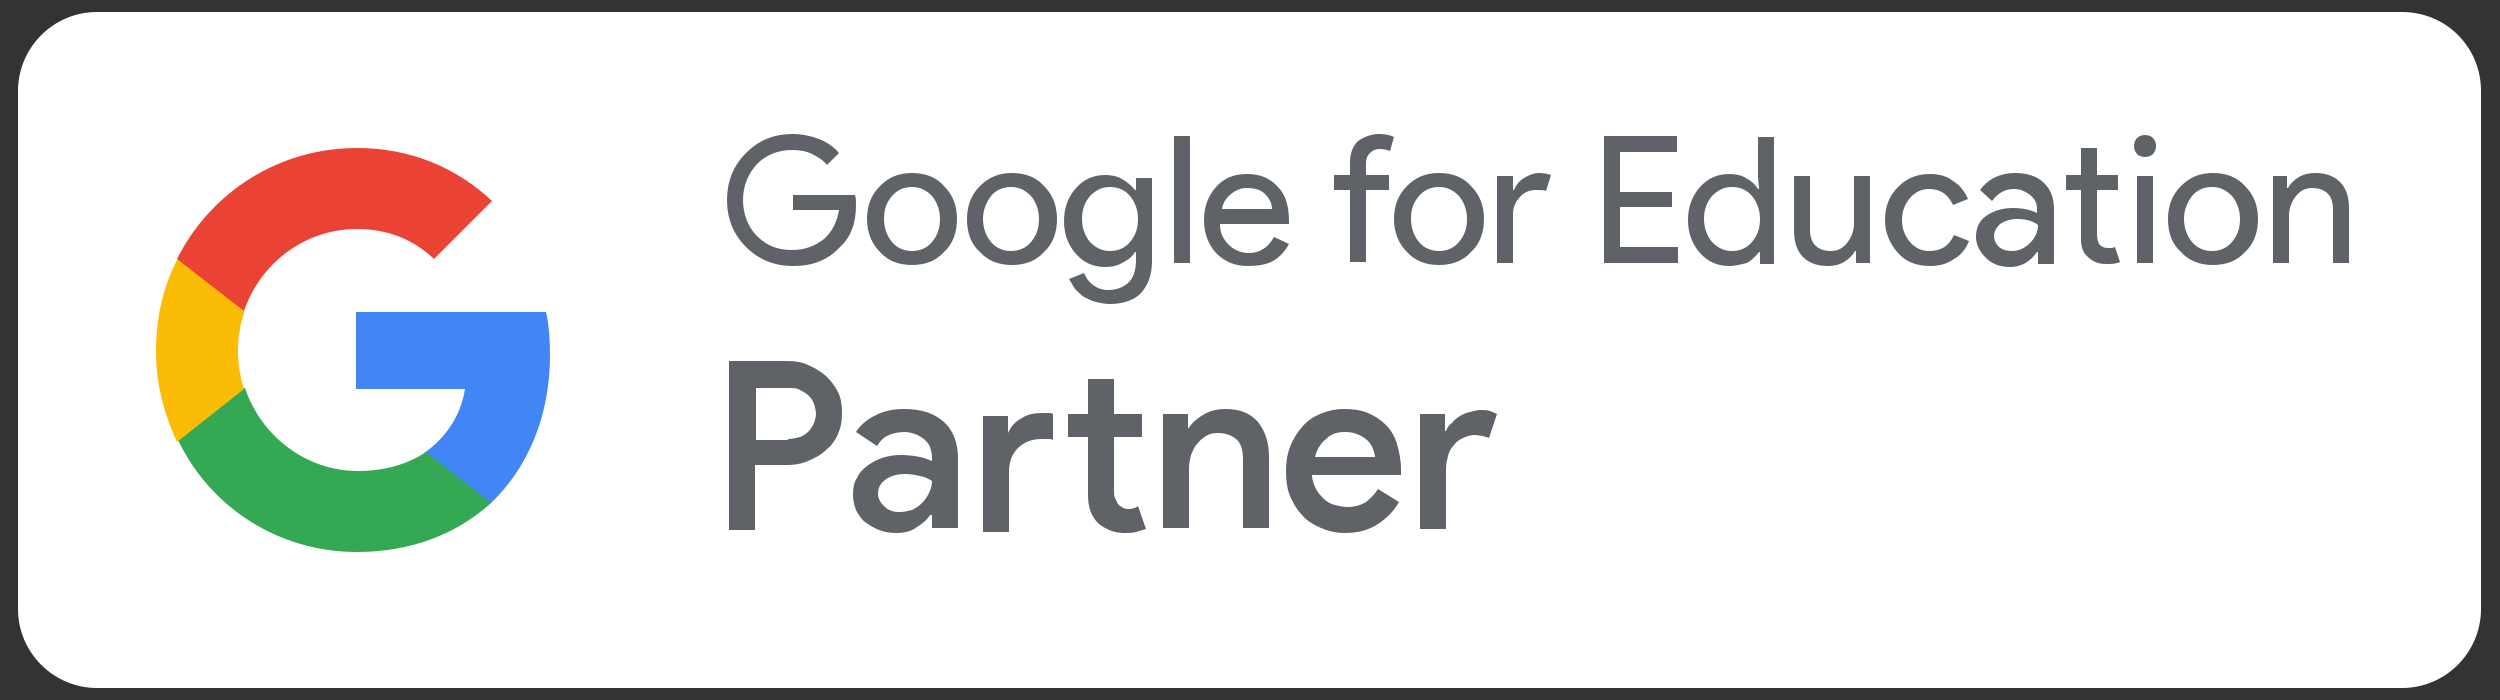 <?xml version="1.0" encoding="utf-8"?>
<svg xmlns="http://www.w3.org/2000/svg" viewBox="0 0 250 70"><rect x="0" y="0" width="250" height="70" fill="#333333" stroke="none"/><path d="M248.1 9.1v51.8c0 4.3-3.5 7.9-7.9 7.9H9.7c-4.3 0-7.9-3.5-7.9-7.9V9.1c0-4.3 3.5-7.9 7.9-7.9h230.5c4.4 0 7.9 3.5 7.9 7.9z" fill="#fff" id="Containers"/><g id="Copy"><path fill="#5f6368" d="M85.6 20.5c0 1.8-.5 3.2-1.6 4.2-1.2 1.3-2.7 1.9-4.7 1.9-1.8 0-3.4-.6-4.7-1.9-1.3-1.3-1.9-2.9-1.9-4.7s.6-3.4 1.9-4.7c1.3-1.3 2.8-1.9 4.7-1.9.9 0 1.8.2 2.6.5s1.5.8 2 1.4l-1.2 1.2c-.4-.5-.9-.8-1.5-1.1-.6-.3-1.3-.4-2-.4-1.4 0-2.6.5-3.5 1.4-.9 1-1.4 2.2-1.4 3.6s.5 2.7 1.4 3.6c1 1 2.1 1.4 3.5 1.4 1.3 0 2.3-.4 3.2-1.1.8-.7 1.3-1.7 1.5-2.9h-4.6v-1.5h6.2c.1.3.1.6.1 1zM86.7 21.9c0-1.3.4-2.4 1.3-3.3.9-.9 1.9-1.3 3.2-1.3s2.4.4 3.2 1.3c.9.9 1.3 2 1.3 3.3 0 1.3-.4 2.5-1.3 3.3-.8.9-1.9 1.3-3.2 1.3s-2.4-.4-3.2-1.3c-.8-.8-1.3-1.9-1.3-3.3zm1.7 0c0 .9.3 1.7.8 2.3.5.6 1.2.9 2 .9s1.5-.3 2-.9c.5-.6.8-1.3.8-2.3 0-.9-.3-1.7-.8-2.3-.6-.6-1.2-.9-2-.9s-1.5.3-2 .9c-.6.7-.8 1.4-.8 2.3zM96.7 21.9c0-1.3.4-2.4 1.3-3.3.9-.9 1.9-1.3 3.2-1.3s2.4.4 3.2 1.3c.9.9 1.3 2 1.3 3.3 0 1.3-.4 2.5-1.3 3.3-.8.9-1.9 1.3-3.2 1.3s-2.4-.4-3.2-1.3c-.9-.8-1.3-1.9-1.3-3.3zm1.6 0c0 .9.3 1.7.8 2.3.5.6 1.2.9 2 .9s1.5-.3 2-.9c.5-.6.8-1.3.8-2.3 0-.9-.3-1.7-.8-2.3-.6-.6-1.2-.9-2-.9s-1.5.3-2 .9c-.5.7-.8 1.4-.8 2.3zM111 30.4c-.5 0-.9-.1-1.4-.2-.4-.1-.8-.3-1.2-.5-.3-.2-.6-.5-.9-.8-.2-.3-.4-.7-.6-1l1.5-.6c.2.5.5.9.9 1.2.4.3.9.5 1.5.5.9 0 1.6-.3 2.1-.8s.7-1.3.7-2.2v-.8h-.1c-.3.5-.7.8-1.3 1.1-.5.3-1.1.4-1.7.4-1.1 0-2.1-.4-2.9-1.3-.8-.9-1.2-2-1.2-3.3 0-1.3.4-2.4 1.2-3.3.8-.9 1.8-1.3 2.9-1.3.6 0 1.2.1 1.7.4s.9.6 1.3 1.1h.1v-1.2h1.6v8.3c0 1.4-.4 2.5-1.2 3.3-.6.6-1.7 1-3 1zm0-5.3c.8 0 1.5-.3 2-.9.5-.6.8-1.3.8-2.3 0-.9-.3-1.7-.8-2.3-.5-.6-1.2-.9-2-.9s-1.4.3-2 .9c-.5.6-.8 1.3-.8 2.3 0 .9.3 1.7.8 2.3.6.6 1.2.9 2 .9zM119 13.6v12.7h-1.6V13.6h1.6zM124.8 26.6c-1.3 0-2.3-.4-3.2-1.3-.8-.9-1.2-2-1.2-3.3 0-1.3.4-2.4 1.2-3.3.8-.9 1.8-1.3 3.1-1.3s2.3.4 3.1 1.3c.8.8 1.1 2 1.1 3.5v.2H122c0 .9.3 1.5.9 2.1.5.5 1.2.8 2 .8 1 0 1.9-.5 2.5-1.6l1.5.7c-.4.7-.9 1.3-1.6 1.7s-1.7.5-2.5.5zm-2.6-5.7h5c0-.6-.3-1.1-.7-1.5-.4-.4-1-.6-1.8-.6-.6 0-1.1.2-1.6.6-.5.4-.8.9-.9 1.5zM137.9 13.4c.6 0 1.1.1 1.5.3l-.4 1.4c-.3-.1-.6-.2-1-.2s-.7.1-1 .4c-.3.3-.4.6-.4 1.1v1.1h2.3V19h-2.3v7.2H135V19h-1.6v-1.5h1.6v-1.3c0-.9.3-1.6.8-2.1.6-.4 1.3-.7 2.1-.7zM139.4 21.9c0-1.3.4-2.4 1.3-3.3.9-.9 1.9-1.3 3.2-1.3s2.4.4 3.2 1.3c.9.9 1.3 2 1.3 3.3 0 1.3-.4 2.5-1.3 3.3-.8.9-1.9 1.3-3.2 1.3s-2.4-.4-3.2-1.3c-.8-.8-1.3-1.9-1.3-3.3zm1.7 0c0 .9.3 1.7.8 2.3.5.6 1.2.9 2 .9s1.5-.3 2-.9c.5-.6.8-1.3.8-2.3 0-.9-.3-1.7-.8-2.3-.6-.6-1.2-.9-2-.9s-1.5.3-2 .9c-.6.7-.8 1.4-.8 2.3zM151.3 26.3h-1.6v-8.7h1.6V19h.1c.2-.5.5-.9 1-1.2.5-.3 1-.5 1.5-.5s.9.1 1.2.2l-.5 1.6c-.2-.1-.5-.1-1-.1-.6 0-1.2.2-1.6.7-.5.5-.7 1.1-.7 1.7v4.9zM167.7 13.6v1.6H162v4h5.2v1.5H162v4h5.8v1.6h-7.4V13.6h7.3zM172.9 26.6c-1.1 0-2.1-.4-2.9-1.3-.8-.9-1.2-2-1.2-3.3 0-1.3.4-2.4 1.2-3.3.8-.9 1.8-1.3 2.9-1.3.6 0 1.2.1 1.7.4.5.3.9.6 1.2 1.1h.1l-.1-1.2v-4h1.6v12.7H176v-1.2h-.1c-.3.4-.7.8-1.2 1.1-.5.1-1.1.3-1.8.3zm.3-1.5c.8 0 1.5-.3 2-.9.5-.6.8-1.3.8-2.3 0-.9-.3-1.7-.8-2.3-.5-.6-1.2-.9-2-.9s-1.4.3-2 .9c-.5.6-.8 1.3-.8 2.3 0 .9.3 1.7.8 2.3.6.6 1.2.9 2 .9zM187.2 26.3h-1.6v-1.2h-.1c-.2.4-.6.8-1.1 1.1-.5.3-1.1.4-1.6.4-1.1 0-1.9-.3-2.5-.9-.6-.6-.9-1.5-.9-2.6v-5.5h1.6V23c0 1.4.8 2.1 2.1 2.1.7 0 1.2-.3 1.6-.8.4-.5.7-1.2.7-1.9v-4.8h1.6v8.7zM193 26.6c-1.3 0-2.4-.4-3.2-1.3-.8-.9-1.3-2-1.3-3.3 0-1.3.4-2.4 1.3-3.3.9-.9 1.9-1.3 3.2-1.3.9 0 1.7.2 2.3.7.7.4 1.2 1.1 1.5 1.8l-1.5.6c-.5-1.1-1.3-1.6-2.4-1.6-.7 0-1.4.3-1.9.9-.5.6-.8 1.3-.8 2.2 0 .9.3 1.6.8 2.2.5.6 1.2.9 1.9.9 1.2 0 2-.5 2.5-1.6l1.5.6c-.3.8-.8 1.4-1.5 1.8-.7.5-1.5.7-2.4.7zM201.5 17.3c1.2 0 2.2.3 2.9 1s1 1.5 1 2.7v5.4h-1.6v-1.2h-.1c-.7 1-1.6 1.5-2.7 1.5-1 0-1.8-.3-2.4-.9-.6-.6-1-1.3-1-2.1 0-.9.3-1.6 1-2.1s1.6-.8 2.7-.8c1 0 1.8.2 2.4.5v-.4c0-.6-.2-1-.7-1.4s-1-.6-1.6-.6c-.9 0-1.6.4-2.2 1.2L198 19c.8-1.1 2-1.7 3.5-1.7zm-2.1 6.3c0 .4.2.8.5 1.1.4.3.8.4 1.3.4.7 0 1.3-.3 1.8-.8s.8-1.1.8-1.8c-.5-.4-1.2-.6-2.1-.6-.7 0-1.2.2-1.7.5-.4.4-.6.8-.6 1.2zM210.6 26.4c-.7 0-1.3-.2-1.8-.7-.5-.4-.7-1-.7-1.8V19h-1.5v-1.5h1.5v-2.7h1.6v2.7h2.1V19h-2.1v4.3c0 .6.1 1 .3 1.2.2.2.5.3.8.3h.4c.1 0 .2-.1.3-.1l.5 1.5c-.4.2-.9.2-1.4.2zM215.6 14.6c0 .3-.1.6-.3.8-.2.2-.5.3-.8.3-.3 0-.6-.1-.8-.3-.2-.2-.3-.5-.3-.8s.1-.6.3-.8.5-.3.8-.3c.3 0 .6.1.8.3s.3.5.3.8zm-.3 3v8.7h-1.6v-8.7h1.6zM216.8 21.9c0-1.3.4-2.4 1.3-3.3.9-.9 1.9-1.3 3.2-1.3s2.4.4 3.2 1.3c.9.9 1.3 2 1.3 3.3 0 1.3-.4 2.5-1.3 3.3-.8.9-1.9 1.3-3.2 1.3s-2.4-.4-3.2-1.3c-.9-.8-1.3-1.9-1.3-3.3zm1.6 0c0 .9.3 1.7.8 2.3.5.6 1.2.9 2 .9s1.5-.3 2-.9c.5-.6.8-1.3.8-2.3 0-.9-.3-1.7-.8-2.3-.6-.6-1.2-.9-2-.9s-1.5.3-2 .9c-.5.7-.8 1.4-.8 2.3zM227.1 17.6h1.6v1.2h.1c.2-.4.6-.8 1.1-1.1.5-.3 1.1-.4 1.6-.4 1.1 0 1.9.3 2.5.9.6.6.9 1.5.9 2.6v5.5h-1.6v-5.4c0-1.4-.8-2.1-2.1-2.1-.7 0-1.2.3-1.6.8-.4.5-.7 1.2-.7 1.9v4.8h-1.6v-8.7z"/><g><path fill="#5f6368" d="M72.9 52.9V36.1h5.8c.8 0 1.5.1 2.1.4.7.3 1.2.6 1.8 1.1.5.5.9 1 1.2 1.6s.4 1.3.4 2.1-.1 1.4-.4 2.1-.7 1.2-1.2 1.6c-.5.5-1.1.8-1.8 1.1-.7.3-1.4.4-2.1.4h-3.2V53h-2.6zm5.9-9c.4 0 .8-.1 1.2-.2.3-.1.6-.3.9-.6.2-.3.4-.5.5-.8.1-.3.2-.6.2-.9 0-.3-.1-.7-.2-1-.1-.3-.3-.6-.5-.8-.2-.2-.5-.4-.9-.6-.3-.2-.7-.2-1.2-.2h-3.2V44h3.2zM93.2 51.5H93c-.3.5-.8.9-1.3 1.2-.5.4-1.2.6-2.1.6-.6 0-1.2-.1-1.7-.3-.5-.2-1-.5-1.4-.8s-.7-.8-.9-1.2c-.2-.5-.3-1-.3-1.6 0-.6.1-1.2.4-1.6.2-.5.6-.9 1-1.2.4-.3.9-.6 1.5-.8.6-.2 1.2-.3 1.9-.3.8 0 1.4.1 1.9.2s.9.3 1.2.4v-.4c0-.3-.1-.7-.2-1-.1-.3-.4-.6-.6-.8-.3-.2-.6-.4-.9-.5-.3-.1-.7-.2-1-.2-.6 0-1.1.1-1.6.3-.5.2-.9.6-1.2 1.1l-2.1-1.4c.5-.8 1.2-1.3 2-1.7.8-.4 1.7-.6 2.8-.6 1.7 0 3 .4 4 1.3.9.8 1.4 2.1 1.4 3.6v7h-2.6v-1.3zm0-3.4c-.3-.2-.7-.4-1.2-.5s-.9-.2-1.5-.2c-.8 0-1.5.2-2 .6s-.7.8-.7 1.4c0 .3.1.5.2.7.1.2.3.4.5.6.2.2.4.3.7.4.3.1.5.1.8.1.4 0 .8-.1 1.2-.2.4-.2.7-.4 1-.7s.5-.6.7-1c.2-.4.3-.8.3-1.2zM100.7 43.3h.1c.3-.7.8-1.2 1.4-1.5.6-.4 1.3-.5 2.1-.5h.6c.1 0 .2 0 .4.1V44c-.2-.1-.3-.1-.5-.1h-.6c-1 0-1.8.3-2.4.9-.6.6-.9 1.4-.9 2.4v6h-2.6V41.6h2.5v1.7zm8.1.4h-2v-2.3h2v-3.5h2.6v3.5h2.8v2.3h-2.8V49c0 .3 0 .6.1.8l.3.6c.3.3.6.5 1 .5.3 0 .4 0 .6-.1.1 0 .3-.1.4-.2l.8 2.3c-.3.1-.7.2-1 .3s-.8.1-1.2.1c-.5 0-1-.1-1.5-.3-.4-.2-.8-.4-1.1-.7-.7-.7-1-1.6-1-2.8v-5.8zM118.7 42.9h.1c.3-.5.8-1 1.5-1.4.6-.4 1.4-.6 2.2-.6 1.5 0 2.5.4 3.3 1.3.7.9 1.1 2 1.1 3.5v7.1h-2.6V46c0-1-.2-1.7-.7-2.1s-1.1-.6-1.8-.6c-.5 0-.9.1-1.2.3-.3.2-.6.4-.9.8-.3.3-.4.7-.6 1.1-.1.4-.2.9-.2 1.3v6h-2.6V41.4h2.5v1.5zM139.9 50.2c-.5.9-1.2 1.6-2.1 2.2-.9.6-2 .9-3.3.9-.9 0-1.7-.2-2.4-.5s-1.4-.7-1.9-1.3c-.5-.5-.9-1.2-1.2-1.9s-.4-1.6-.4-2.5c0-.8.1-1.6.4-2.4s.7-1.4 1.2-2 1.1-1 1.8-1.3 1.5-.5 2.4-.5c.9 0 1.7.1 2.4.4.7.3 1.3.7 1.8 1.2s.9 1.2 1.1 1.9.4 1.6.4 2.5V47.5h-8.9c0 .5.2 1 .4 1.4.2.4.5.7.8 1s.7.5 1.1.6c.4.1.8.2 1.2.2.8 0 1.4-.2 1.9-.5.5-.4.9-.8 1.2-1.3l2.1 1.3zm-2.4-4.5c0-.2-.1-.5-.2-.8-.1-.3-.3-.6-.5-.8-.2-.2-.6-.5-.9-.6-.4-.2-.8-.3-1.4-.3-.8 0-1.4.2-1.9.7-.5.4-.9 1-1.1 1.8h6zM142 41.4h2.5v1.7h.1c.1-.3.3-.6.6-.8.2-.3.5-.5.8-.7.3-.2.6-.3 1-.4s.7-.2 1-.2c.4 0 .7 0 1 .1s.5.2.7.3l-.8 2.4c-.2-.1-.4-.1-.6-.2-.2 0-.5-.1-.8-.1-.4 0-.8.1-1.2.3-.4.2-.7.4-.9.7-.3.3-.5.7-.6 1.1-.1.4-.2.8-.2 1.3v6H142V41.4z"/></g></g><g id="Brand__x2F__Icons"><path d="M55 35.5c0-1.5-.1-3-.4-4.3h-19v7.7h10.9c-.4 2.6-1.9 4.9-4.1 6.4v5.1H49c3.8-3.6 6-8.8 6-14.9z" fill="#4285f4"/><path d="M35.7 55.2c5.4 0 10-1.8 13.4-4.9l-6.5-5.1c-1.8 1.2-4.1 1.9-6.8 1.9-5.2 0-9.7-3.5-11.3-8.3h-6.7V44c3.2 6.7 10 11.2 17.9 11.2z" fill="#34a853"/><path d="M24.4 38.9c-.4-1.2-.6-2.5-.6-3.8 0-1.3.2-2.6.6-3.8V26h-6.7c-1.4 2.7-2.1 5.8-2.1 9.1s.8 6.3 2.1 9.1l6.7-5.3z" fill="#fbbc05"/><path d="M35.7 22.9c3 0 5.6 1 7.7 3l5.8-5.8c-3.5-3.3-8.1-5.3-13.5-5.3-7.9 0-14.7 4.5-18 11.1l6.7 5.2c1.6-4.7 6-8.2 11.3-8.2z" fill="#ea4335"/><path fill="none" d="M15.5 14.9h40.3v40.3H15.5z"/></g></svg>